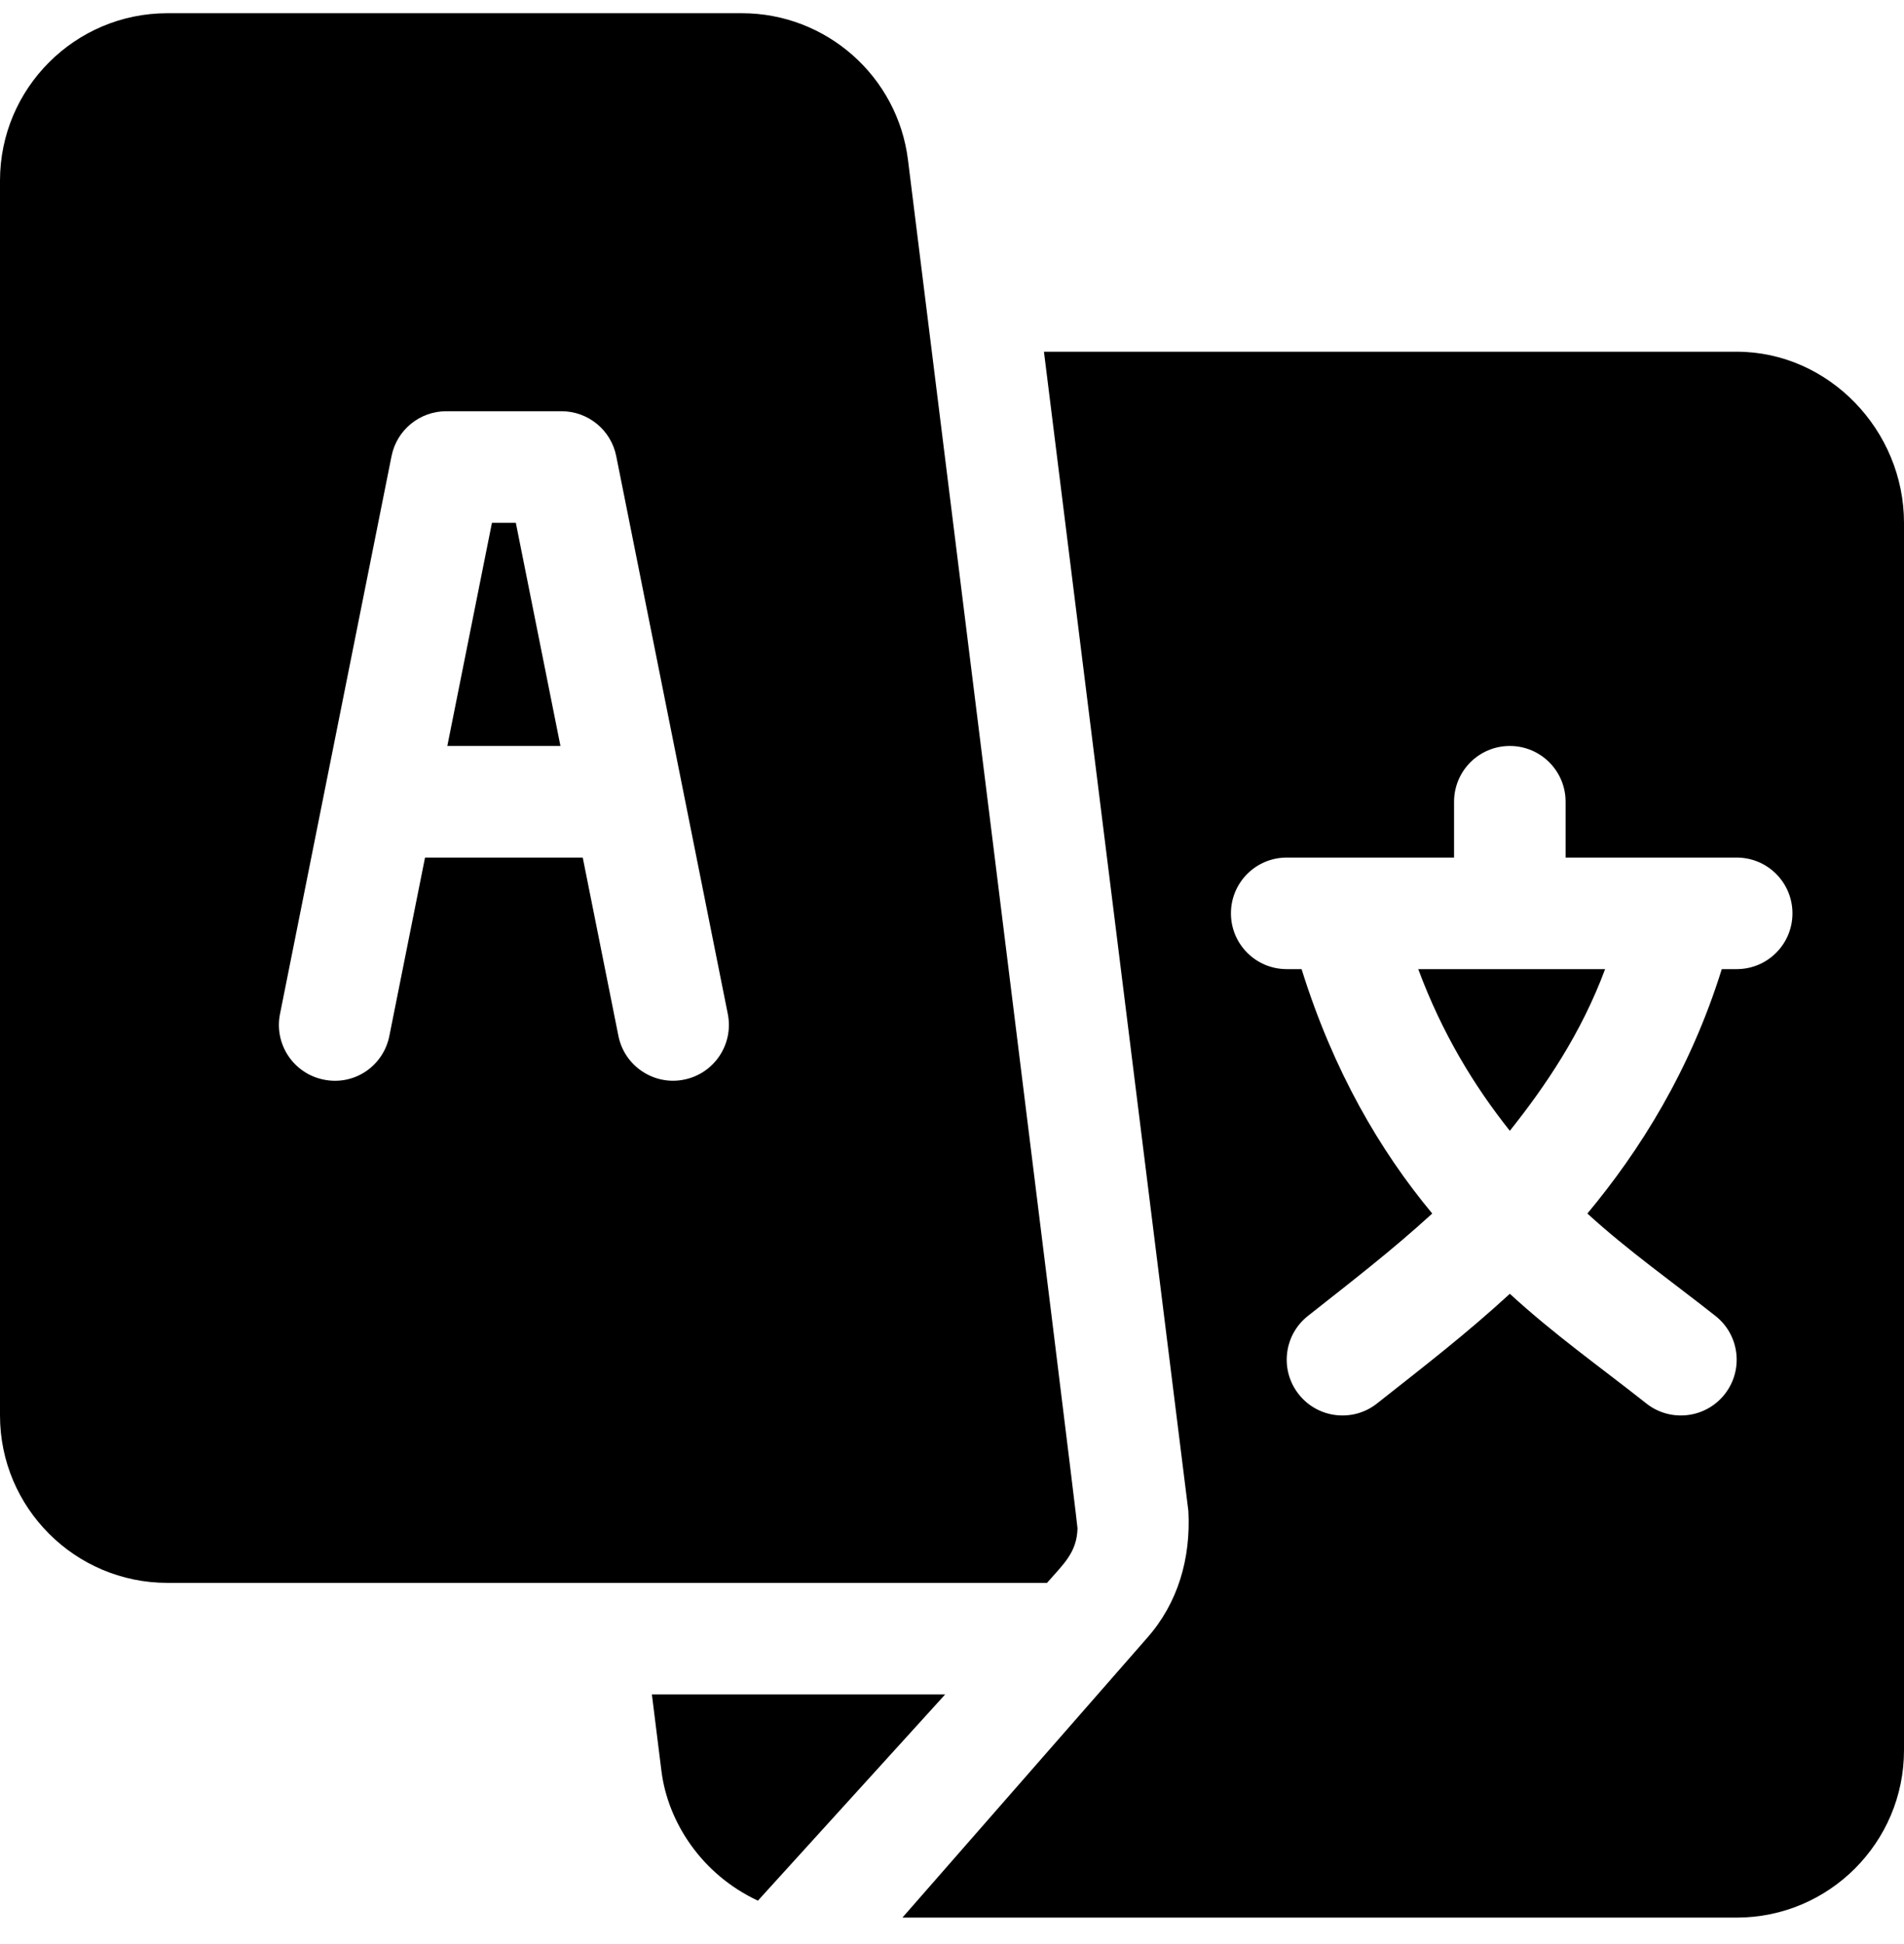 <svg width="48" height="49" viewBox="0 0 48 49" fill="none" xmlns="http://www.w3.org/2000/svg">
<g clip-path="url(#clip0_1_1736)">
<path d="M13.004 13.177H12.402L11.277 18.802H14.129L13.004 13.177Z" fill="black"/>
<path d="M35.754 24.427C36.361 26.058 37.169 27.379 38.063 28.502C38.956 27.379 39.858 26.058 40.465 24.427H35.754Z" fill="black"/>
<path d="M43.782 8.865H26.318L29.959 38.084C30.023 39.28 29.697 40.405 28.917 41.286L22.75 48.333H43.782C46.108 48.333 48 46.441 48 44.115V13.177C48 10.851 46.108 8.865 43.782 8.865ZM43.782 24.427H43.406C42.606 26.994 41.337 29.003 40.018 30.587C41.051 31.531 42.156 32.306 43.254 33.174C43.86 33.658 43.959 34.543 43.473 35.15C42.989 35.756 42.101 35.854 41.496 35.368C40.303 34.426 39.183 33.638 38.063 32.61C36.943 33.638 35.916 34.426 34.723 35.368C34.119 35.854 33.231 35.756 32.747 35.15C32.261 34.543 32.36 33.658 32.965 33.174C34.063 32.306 35.074 31.531 36.107 30.587C34.789 29.003 33.614 26.994 32.813 24.427H32.438C31.661 24.427 31.032 23.798 31.032 23.021C31.032 22.244 31.661 21.615 32.438 21.615H36.657V20.208C36.657 19.431 37.286 18.802 38.063 18.802C38.84 18.802 39.469 19.431 39.469 20.208V21.615H43.782C44.559 21.615 45.188 22.244 45.188 23.021C45.188 23.798 44.559 24.427 43.782 24.427Z" fill="black"/>
<path d="M22.89 4.029C22.628 1.922 20.828 0.333 18.705 0.333H4.219C1.892 0.333 0 2.226 0 4.552V35.677C0 38.003 1.892 39.896 4.219 39.896C12.625 39.896 18.673 39.896 26.395 39.896C26.806 39.427 27.149 39.133 27.164 38.521C27.168 38.368 22.909 4.181 22.89 4.029ZM17.245 27.212C16.499 27.366 15.744 26.881 15.59 26.109L14.691 21.615H10.715L9.816 26.109C9.665 26.87 8.932 27.37 8.162 27.212C7.401 27.06 6.906 26.32 7.059 25.557L9.871 11.495C10.003 10.838 10.58 10.365 11.25 10.365H14.156C14.826 10.365 15.403 10.838 15.535 11.495L18.348 25.557C18.5 26.32 18.006 27.06 17.245 27.212Z" fill="black"/>
<path d="M16.434 42.708L16.675 44.638C16.836 45.93 17.694 47.248 19.107 47.906C21.772 44.972 20.159 46.747 23.828 42.708H16.434Z" fill="black"/>
</g>
<defs>
<clipPath id="clip0_1_1736">
<rect width="48" height="48" fill="white" transform="translate(0 0.333)"/>
</clipPath>
</defs>
</svg>
